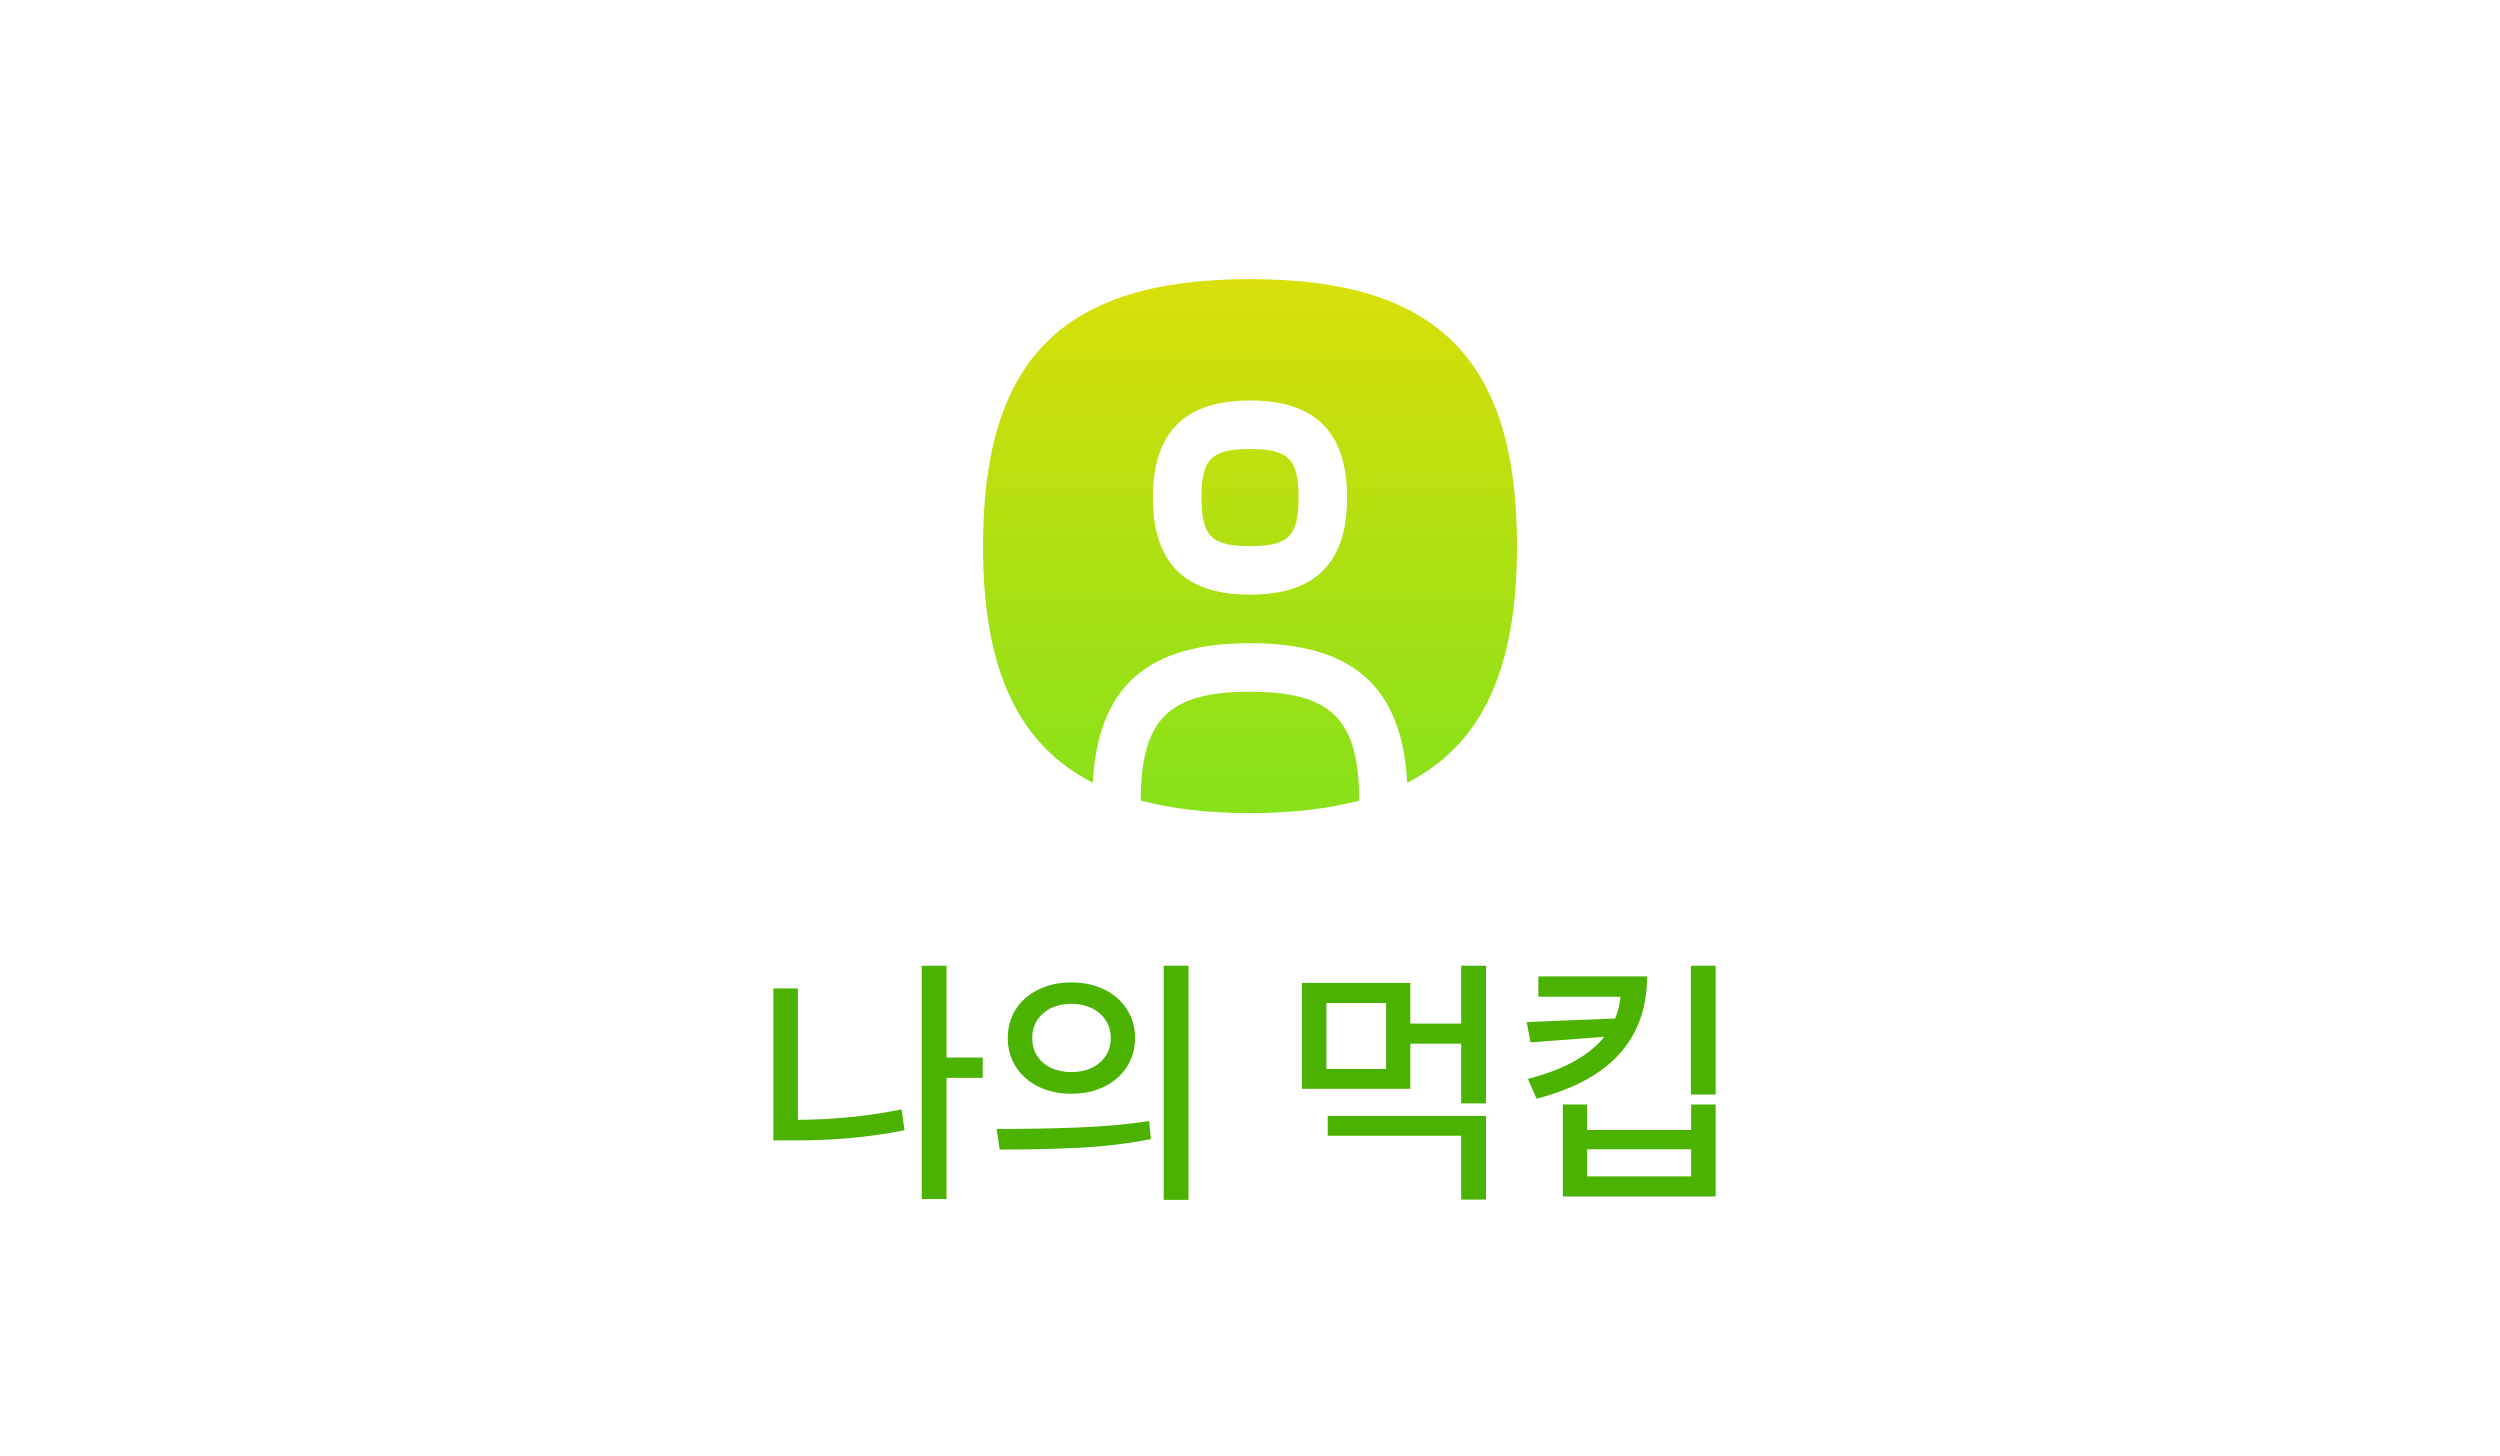 <svg width="103" height="60" viewBox="0 0 103 60" fill="none" xmlns="http://www.w3.org/2000/svg">
<path d="M55.999 32.986C54.707 33.326 53.219 33.5 51.5 33.5C49.781 33.5 48.293 33.326 47.001 32.986C47.004 29.633 48.141 28.5 51.5 28.5C54.859 28.5 55.996 29.634 55.999 32.986ZM51.5 18.5C49.911 18.5 49.5 18.911 49.5 20.5C49.5 22.089 49.911 22.5 51.5 22.5C53.089 22.5 53.5 22.089 53.5 20.5C53.5 18.911 53.089 18.5 51.5 18.5ZM62.5 22.5C62.5 27.528 61.09 30.665 57.978 32.247C57.758 28.282 55.735 26.5 51.5 26.5C47.265 26.5 45.242 28.282 45.022 32.247C41.911 30.665 40.5 27.527 40.5 22.5C40.5 14.79 43.79 11.5 51.5 11.5C59.21 11.5 62.5 14.79 62.5 22.5ZM55.5 20.5C55.5 17.809 54.191 16.5 51.5 16.5C48.809 16.5 47.5 17.809 47.5 20.5C47.5 23.191 48.809 24.5 51.5 24.5C54.191 24.5 55.5 23.191 55.5 20.5Z" fill="url(#paint0_linear_466_1789)"/>
<path d="M40.489 44.407H38.996V49.402H37.976V39.788H38.996V43.569H40.489V44.407ZM31.863 40.723H32.873V46.137C34.345 46.13 35.77 45.986 37.148 45.707L37.267 46.566C36.486 46.72 35.718 46.83 34.962 46.894C34.207 46.959 33.439 46.989 32.658 46.985H31.863V40.723ZM44.142 40.476C44.643 40.476 45.092 40.572 45.49 40.766C45.887 40.955 46.199 41.226 46.424 41.577C46.65 41.924 46.763 42.32 46.763 42.764C46.763 43.208 46.65 43.605 46.424 43.956C46.199 44.303 45.887 44.575 45.49 44.773C45.092 44.966 44.643 45.062 44.142 45.062C43.64 45.062 43.189 44.966 42.788 44.773C42.391 44.575 42.079 44.303 41.853 43.956C41.632 43.605 41.52 43.208 41.52 42.764C41.52 42.32 41.632 41.924 41.853 41.577C42.079 41.229 42.391 40.959 42.788 40.766C43.189 40.572 43.64 40.476 44.142 40.476ZM41.059 46.513C42.269 46.513 43.386 46.493 44.41 46.454C45.434 46.414 46.412 46.327 47.343 46.19L47.418 46.932C46.458 47.118 45.483 47.236 44.491 47.286C43.502 47.336 42.401 47.361 41.188 47.361L41.059 46.513ZM42.53 42.764C42.527 43.043 42.593 43.29 42.729 43.505C42.869 43.716 43.06 43.881 43.304 43.999C43.551 44.114 43.83 44.171 44.142 44.171C44.453 44.171 44.731 44.114 44.974 43.999C45.221 43.881 45.415 43.716 45.554 43.505C45.694 43.29 45.764 43.043 45.764 42.764C45.764 42.488 45.694 42.245 45.554 42.033C45.415 41.818 45.221 41.652 44.974 41.534C44.727 41.416 44.45 41.356 44.142 41.356C43.83 41.356 43.551 41.416 43.304 41.534C43.06 41.652 42.869 41.818 42.729 42.033C42.593 42.245 42.527 42.488 42.53 42.764ZM47.944 39.788H48.965V49.435H47.944V39.788ZM61.222 49.424H60.201V46.792H54.701V45.976H61.222V49.424ZM53.638 40.497H58.106V42.173H60.201V39.788H61.222V45.46H60.201V43H58.106V44.858H53.638V40.497ZM57.107 44.042V41.324H54.648V44.042H57.107ZM67.86 40.228C67.86 41.503 67.486 42.561 66.738 43.403C65.993 44.244 64.849 44.866 63.306 45.267L62.951 44.45C64.426 44.071 65.476 43.492 66.099 42.715L63.059 42.946L62.898 42.108L66.544 41.963C66.659 41.691 66.732 41.392 66.765 41.066H63.381V40.228H67.86ZM64.391 45.503H65.39V46.556H69.676V45.503H70.686V49.295H64.391V45.503ZM69.676 48.468V47.351H65.39V48.468H69.676ZM69.665 39.788H70.686V45.095H69.665V39.788Z" fill="#4BB200"/>
<defs>
<linearGradient id="paint0_linear_466_1789" x1="51.5" y1="1.794" x2="51.5" y2="35.956" gradientUnits="userSpaceOnUse">
<stop stop-color="#FFDE00"/>
<stop offset="0.9" stop-color="#89E119"/>
</linearGradient>
</defs>
</svg>

